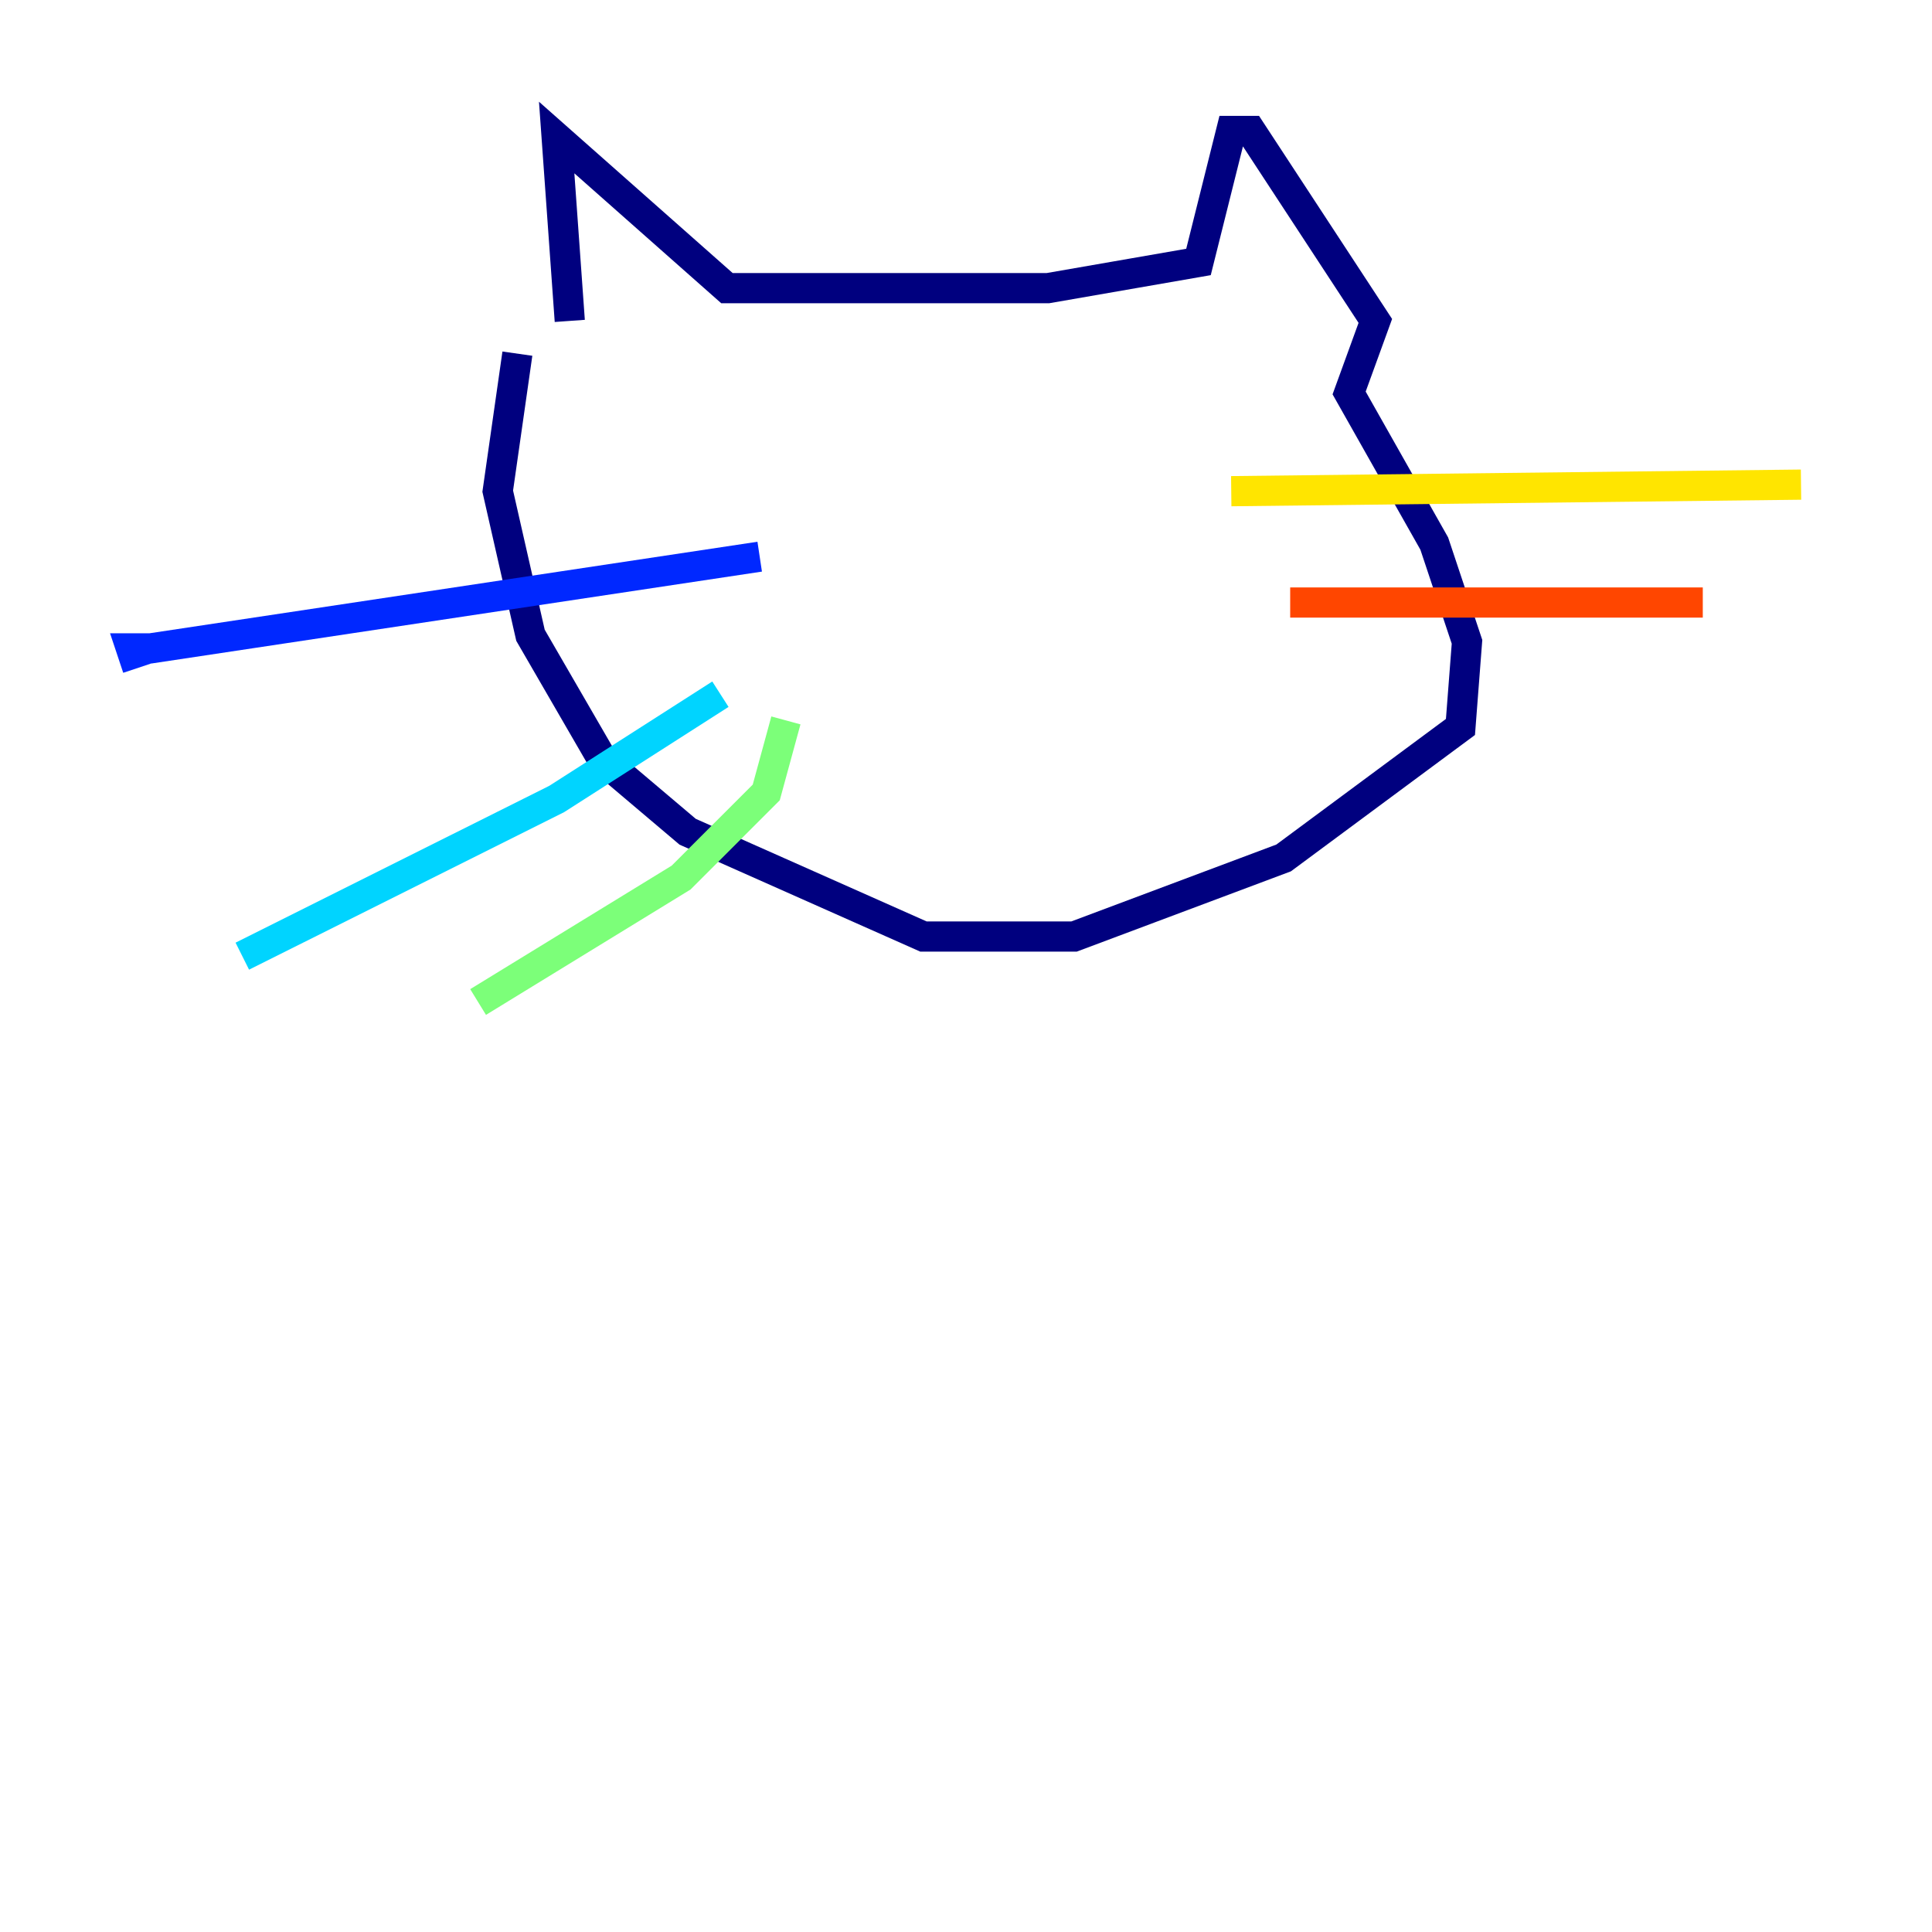 <?xml version="1.0" encoding="utf-8" ?>
<svg baseProfile="tiny" height="128" version="1.2" viewBox="0,0,128,128" width="128" xmlns="http://www.w3.org/2000/svg" xmlns:ev="http://www.w3.org/2001/xml-events" xmlns:xlink="http://www.w3.org/1999/xlink"><defs /><polyline fill="none" points="37.749,21.261 36.881,9.112 48.163,19.091 69.424,19.091 79.403,17.356 81.573,8.678 82.875,8.678 91.119,21.261 89.383,26.034 95.024,36.014 97.193,42.522 96.759,48.163 85.044,56.841 71.159,62.047 61.18,62.047 45.559,55.105 39.919,50.332 35.146,42.088 32.976,32.542 34.278,23.43" stroke="#00007f" stroke-width="2" /><polyline fill="none" points="50.332,36.881 9.98,42.956 8.678,42.956 9.112,44.258" stroke="#0028ff" stroke-width="2" /><polyline fill="none" points="47.729,45.993 36.881,52.936 16.054,63.349" stroke="#00d4ff" stroke-width="2" /><polyline fill="none" points="52.068,47.729 50.766,52.502 45.125,58.142 31.675,66.386" stroke="#7cff79" stroke-width="2" /><polyline fill="none" points="81.573,32.542 119.322,32.108" stroke="#ffe500" stroke-width="2" /><polyline fill="none" points="85.478,39.919 112.814,39.919" stroke="#ff4600" stroke-width="2" /><polyline fill="none" points="88.081,45.125 88.081,45.125" stroke="#7f0000" stroke-width="2" /></svg>